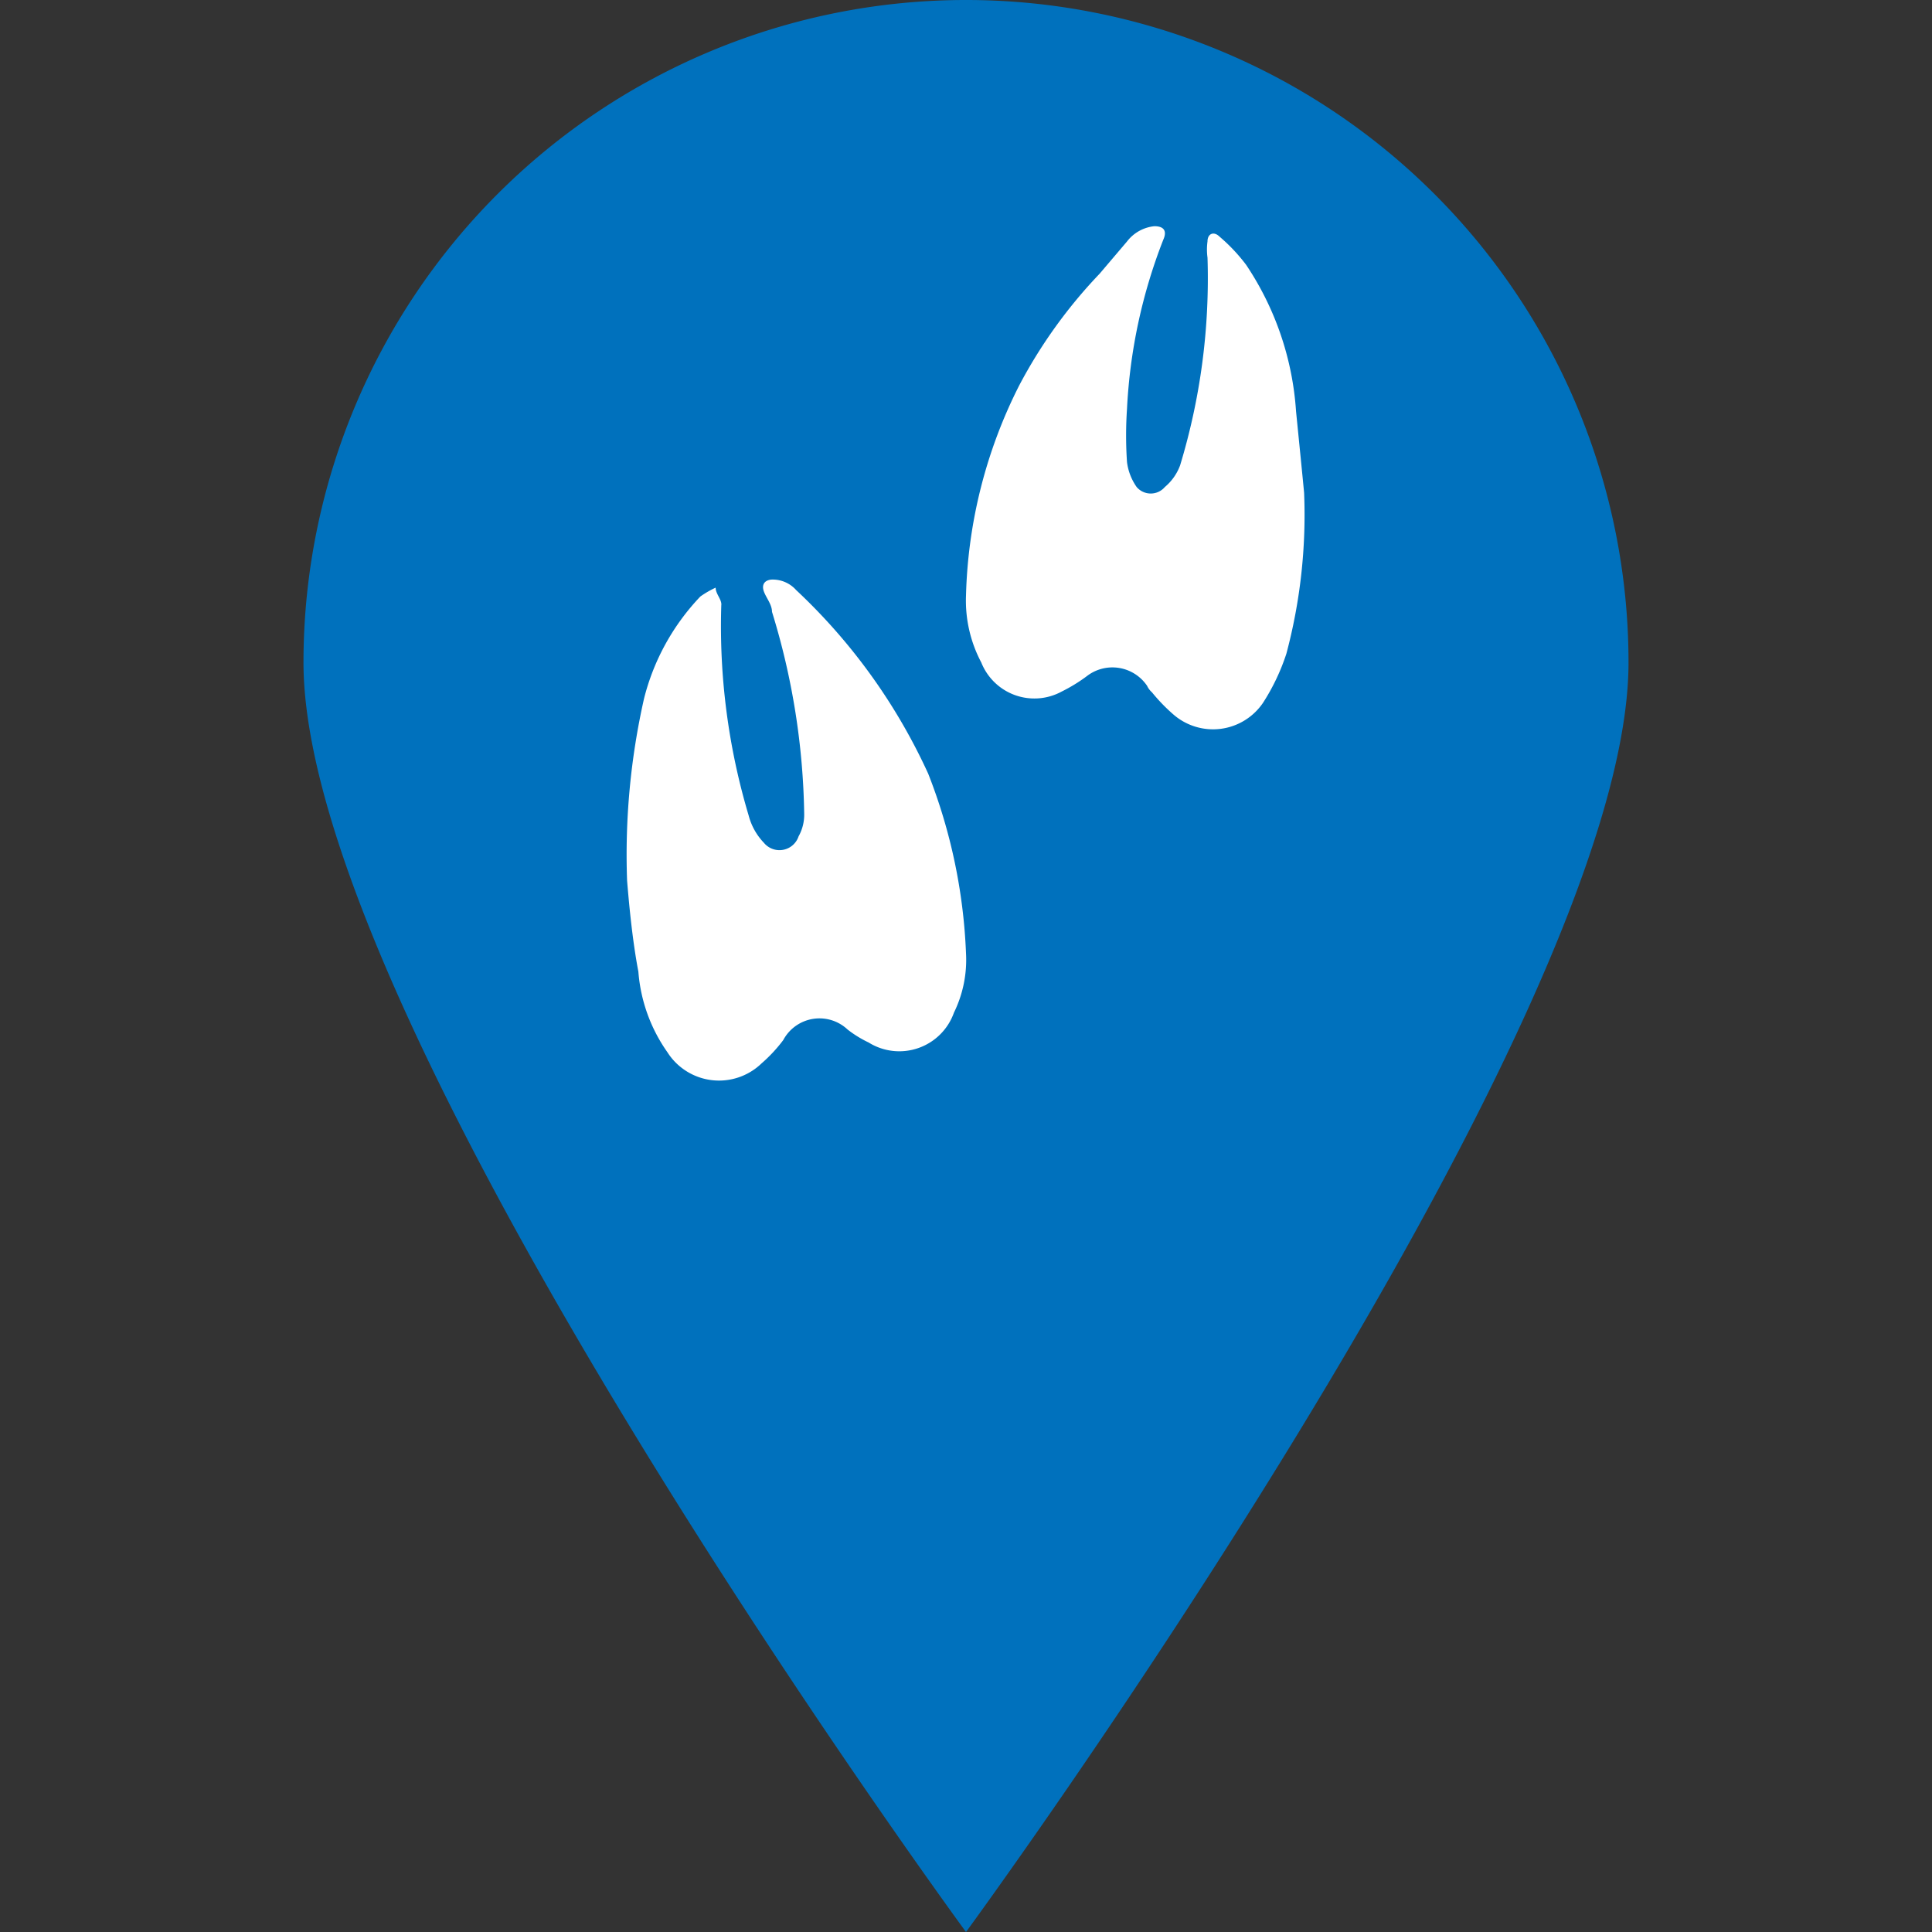 <svg id="Layer_1" data-name="Layer 1" xmlns="http://www.w3.org/2000/svg" viewBox="0 0 24 24"><rect x="0" y="0" width="24" height="24" fill="#333333" stroke="none"/><defs><style>.cls-1{fill:#0071bd;}.cls-2{fill:#fff;}</style></defs><path class="cls-1" d="M20.23,8.23C20.23,12.78,12,24,12,24S3.77,12.78,3.77,8.23a8.23,8.23,0,0,1,16.46,0Z"/><path class="cls-2" d="M16.2,6.12a6.7,6.7,0,0,1-.22,2,2.63,2.63,0,0,1-.29.61.75.75,0,0,1-1.12.14,2.2,2.2,0,0,1-.26-.27.24.24,0,0,1-.06-.08.52.52,0,0,0-.75-.12,2,2,0,0,1-.31.19.71.71,0,0,1-1-.36A1.64,1.64,0,0,1,12,7.4a6.11,6.11,0,0,1,.66-2.61,6.17,6.17,0,0,1,1-1.39L14,3a.49.49,0,0,1,.34-.19c.12,0,.16.06.11.17A6.66,6.66,0,0,0,14,5.08a4.89,4.89,0,0,0,0,.66.69.69,0,0,0,.12.31.23.23,0,0,0,.35,0,.64.64,0,0,0,.19-.27A8,8,0,0,0,15,3.2.74.74,0,0,1,15,3c0-.1.08-.13.15-.06a2.18,2.18,0,0,1,.33.35,3.71,3.71,0,0,1,.62,1.82C16.14,5.51,16.18,5.91,16.2,6.12Z"/><path class="cls-2" d="M7.79,10.94A8.8,8.8,0,0,1,8,8.68a2.84,2.84,0,0,1,.7-1.27,1.18,1.18,0,0,1,.19-.11c0,.08.08.15.07.22a8.22,8.22,0,0,0,.34,2.61.77.77,0,0,0,.19.34.25.25,0,0,0,.43-.08.55.55,0,0,0,.07-.28A8.93,8.93,0,0,0,9.59,7.6c0-.09-.07-.17-.1-.25s0-.14.09-.15a.39.39,0,0,1,.31.13,7.25,7.25,0,0,1,1.64,2.28A6.83,6.83,0,0,1,12,11.84a1.49,1.49,0,0,1-.15.74.72.72,0,0,1-1.06.37,1.4,1.4,0,0,1-.26-.16.51.51,0,0,0-.8.13,1.86,1.86,0,0,1-.27.29.76.76,0,0,1-1.17-.14,2,2,0,0,1-.36-1C7.85,11.65,7.81,11.18,7.79,10.94Z"/></svg>